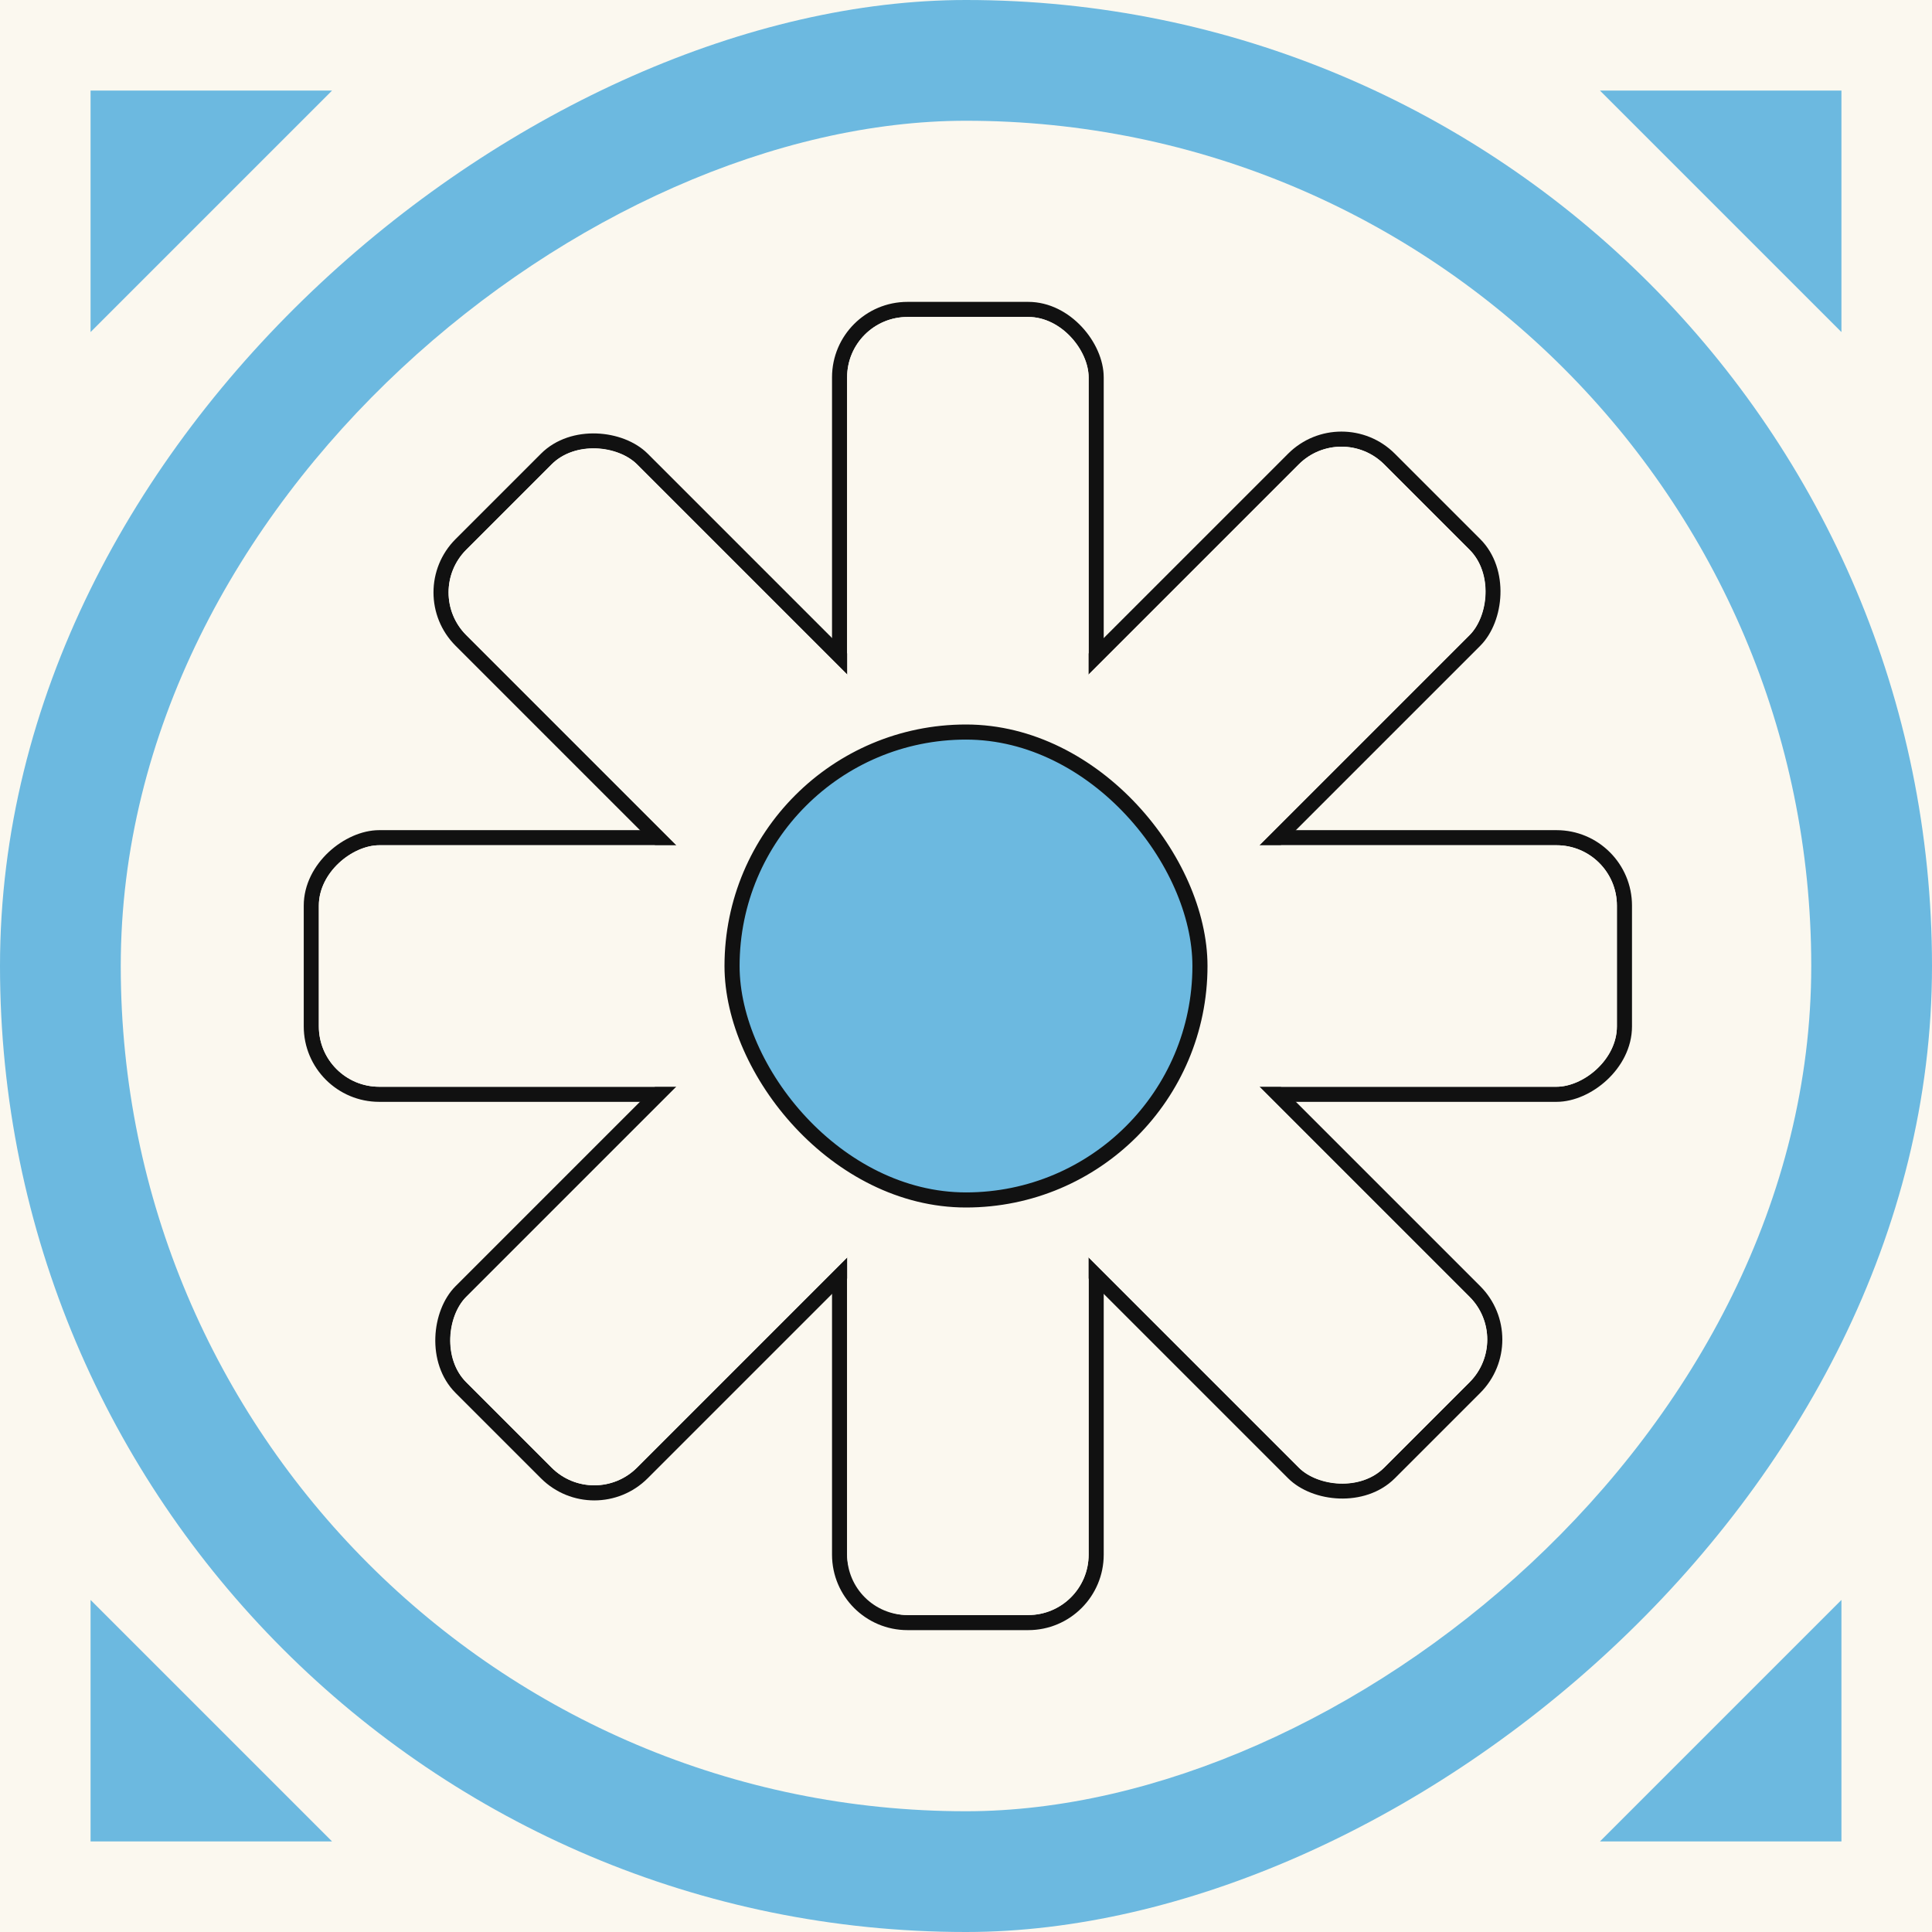<svg width="64" height="64" viewBox="0 0 64 64" fill="none" xmlns="http://www.w3.org/2000/svg">
<rect x="0" y="0" width="64" height="64" fill="#808080" stroke="none"/>
<g clip-path="url(#clip0_379_2117)">
<rect width="64" height="64" fill="#FBF8EF"/>
<rect y="64" width="64" height="64" rx="32" transform="rotate(-90 0 64)" fill="#6CB9E0"/>
<rect x="4" y="60" width="56" height="56" rx="28" transform="rotate(-90 4 60)" fill="#FBF8EF"/>
<rect x="53.812" y="27.75" width="8.5" height="16.5" rx="2.25" transform="rotate(90 53.812 27.75)" fill="#FBF8EF" stroke="#111111" stroke-width="0.5"/>
<rect x="26.812" y="27.75" width="8.5" height="16.5" rx="2.25" transform="rotate(90 26.812 27.75)" fill="#FBF8EF" stroke="#111111" stroke-width="0.5"/>
<rect x="27.812" y="10.25" width="8.5" height="16.5" rx="2.25" fill="#FBF8EF" stroke="#111111" stroke-width="0.5"/>
<path d="M34.062 37.25L30.062 37.25C28.82 37.25 27.812 38.257 27.812 39.5L27.812 51.5C27.812 52.742 28.82 53.75 30.062 53.75L34.062 53.75C35.305 53.75 36.312 52.742 36.312 51.5L36.312 39.5C36.312 38.257 35.305 37.25 34.062 37.25Z" fill="#FBF8EF" stroke="#111111" stroke-width="0.5"/>
<rect x="44.438" y="13.615" width="8.5" height="16.5" rx="2.25" transform="rotate(45 44.438 13.615)" fill="#FBF8EF" stroke="#111111" stroke-width="0.5"/>
<rect x="25.344" y="32.707" width="8.5" height="16.5" rx="2.25" transform="rotate(45 25.344 32.707)" fill="#FBF8EF" stroke="#111111" stroke-width="0.5"/>
<rect x="13.678" y="19.625" width="8.5" height="16.5" rx="2.25" transform="rotate(-45 13.678 19.625)" fill="#FBF8EF" stroke="#111111" stroke-width="0.5"/>
<rect x="32.771" y="38.717" width="8.5" height="16.5" rx="2.25" transform="rotate(-45 32.771 38.717)" fill="#FBF8EF" stroke="#111111" stroke-width="0.5"/>
<rect x="53.562" y="28" width="8" height="16" rx="2" transform="rotate(90 53.562 28)" fill="#FBF8EF"/>
<rect x="26.562" y="28" width="8" height="16" rx="2" transform="rotate(90 26.562 28)" fill="#FBF8EF"/>
<rect x="28.062" y="10.5" width="8" height="16" rx="2" fill="#FBF8EF"/>
<rect x="28.062" y="37.5" width="8" height="16" rx="2" fill="#FBF8EF"/>
<rect x="44.438" y="13.969" width="8" height="16" rx="2" transform="rotate(45 44.438 13.969)" fill="#FBF8EF"/>
<rect x="25.344" y="33.06" width="8" height="16" rx="2" transform="rotate(45 25.344 33.06)" fill="#FBF8EF"/>
<rect x="14.031" y="19.625" width="8" height="16" rx="2" transform="rotate(-45 14.031 19.625)" fill="#FBF8EF"/>
<rect x="33.125" y="38.717" width="8" height="16" rx="2" transform="rotate(-45 33.125 38.717)" fill="#FBF8EF"/>
<rect x="24.25" y="24.25" width="15.5" height="15.5" rx="7.75" fill="#6CB9E0" stroke="#111111" stroke-width="0.5"/>
<path d="M61 53V61H53L61 53Z" fill="#6CB9E0"/>
<path d="M53 3H61V11L53 3Z" fill="#6CB9E0"/>
<path d="M11 3H3V11L11 3Z" fill="#6CB9E0"/>
<path d="M11 61H3V53L11 61Z" fill="#6CB9E0"/>
</g>
<defs>
<clipPath id="clip0_379_2117">
<rect width="64" height="64" fill="white"/>
</clipPath>
</defs>
</svg>
